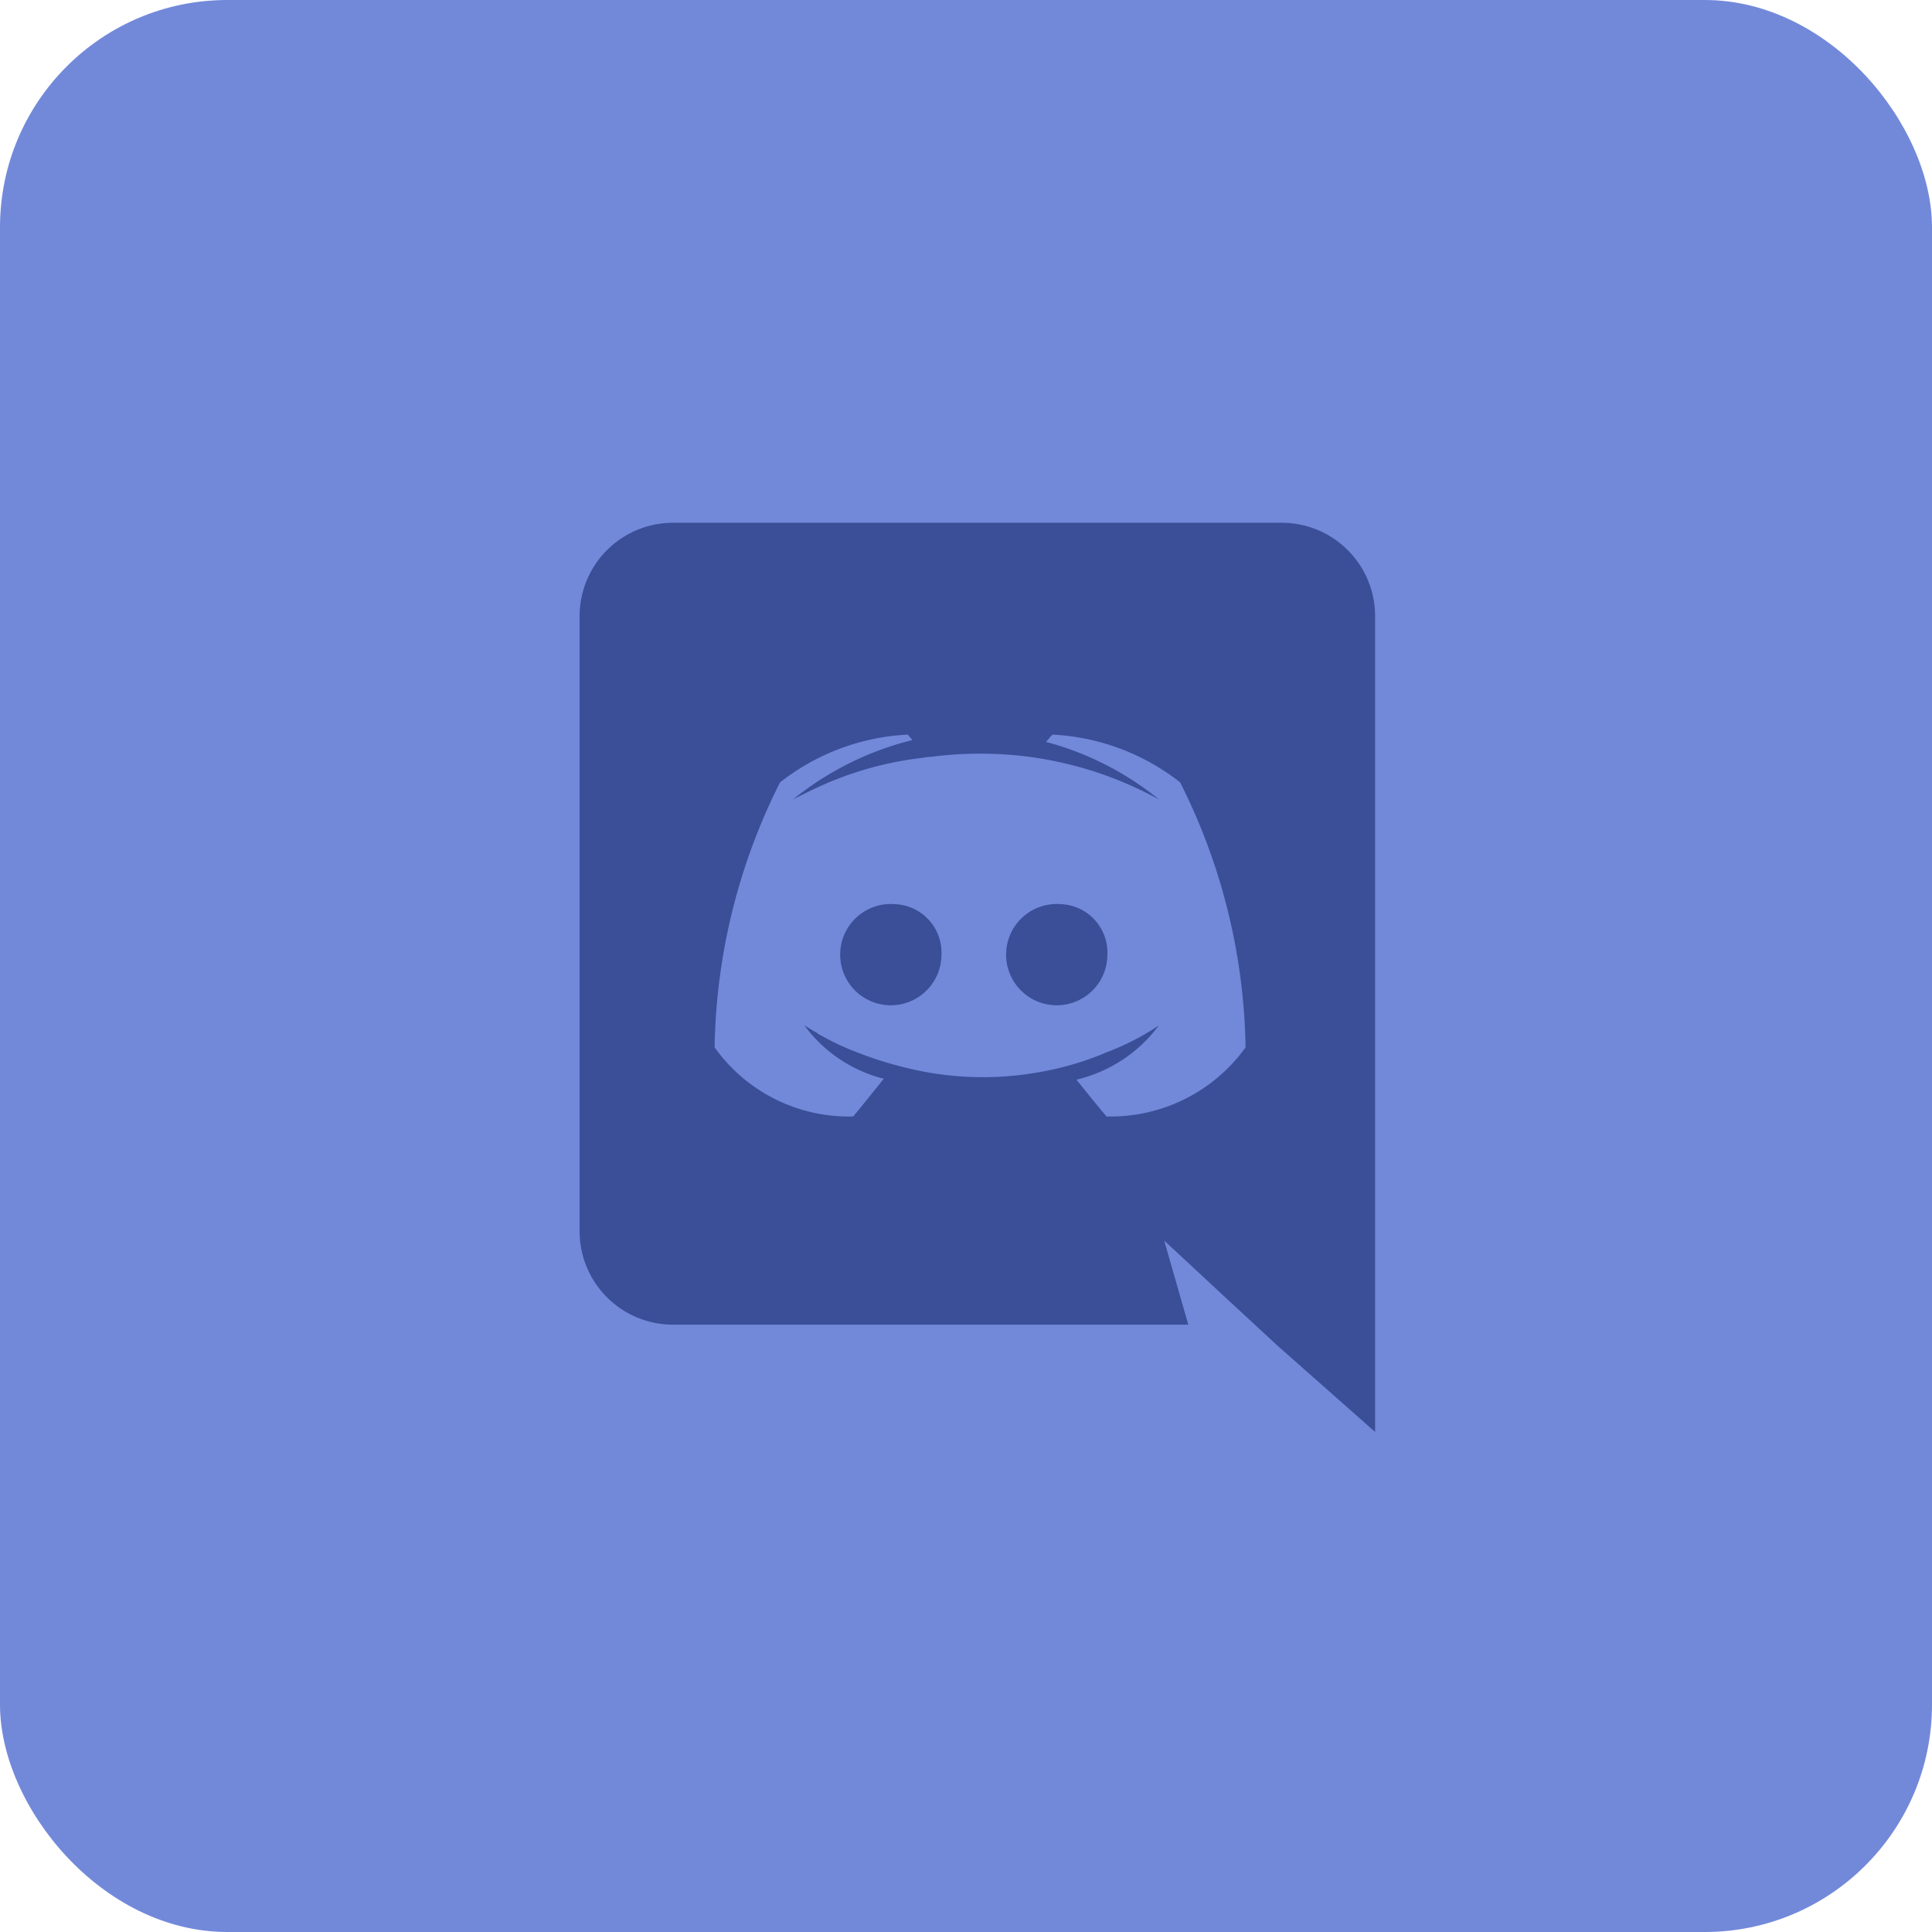 <svg xmlns="http://www.w3.org/2000/svg" xmlns:xlink="http://www.w3.org/1999/xlink" width="85" height="85" viewBox="0 0 85 85">
  <defs>
    <clipPath id="clip-path">
      <rect id="Rectangle_56" data-name="Rectangle 56" width="40" height="40" transform="translate(815 2590)" fill="#3a4f98" stroke="#707070" stroke-width="1"/>
    </clipPath>
  </defs>
  <g id="Group_92" data-name="Group 92" transform="translate(-792 -2567)">
    <rect id="Rectangle_28" data-name="Rectangle 28" width="85" height="85" rx="10" transform="translate(792 2567)" fill="#7289da"/>
    <g id="Mask_Group_6" data-name="Mask Group 6" clip-path="url(#clip-path)">
      <g id="Discord-Logo-Color" transform="translate(810.5 2586)">
        <path id="Path_90" data-name="Path 90" d="M20.88,20.78A2.228,2.228,0,1,0,22.92,23,2.131,2.131,0,0,0,20.88,20.78Zm7.3,0A2.228,2.228,0,1,0,30.22,23,2.131,2.131,0,0,0,28.18,20.78Z" fill="#3a4f98"/>
        <path id="Path_91" data-name="Path 91" d="M37.9,4H11.1A4.11,4.11,0,0,0,7,8.12V35.16a4.11,4.11,0,0,0,4.1,4.12H33.78l-1.06-3.7,2.56,2.38L37.7,40.2,42,44V8.12A4.11,4.11,0,0,0,37.9,4ZM30.18,30.12s-.72-.86-1.32-1.62a6.311,6.311,0,0,0,3.62-2.38,11.445,11.445,0,0,1-2.3,1.18,13.164,13.164,0,0,1-2.9.86,14.01,14.01,0,0,1-5.18-.02,16.789,16.789,0,0,1-2.94-.86,11.721,11.721,0,0,1-1.46-.68c-.06-.04-.12-.06-.18-.1a.276.276,0,0,1-.08-.06c-.36-.2-.56-.34-.56-.34a6.22,6.22,0,0,0,3.5,2.36c-.6.76-1.34,1.66-1.34,1.66a7.251,7.251,0,0,1-6.1-3.04,26.783,26.783,0,0,1,2.88-11.66,9.89,9.89,0,0,1,5.62-2.1l.2.24a13.493,13.493,0,0,0-5.26,2.62s.44-.24,1.18-.58a15.019,15.019,0,0,1,4.54-1.26,1.97,1.97,0,0,1,.34-.04,16.922,16.922,0,0,1,4.04-.04,16.3,16.3,0,0,1,6.02,1.92,13.31,13.31,0,0,0-4.98-2.54l.28-.32a9.89,9.89,0,0,1,5.62,2.1A26.783,26.783,0,0,1,36.3,27.08,7.311,7.311,0,0,1,30.18,30.12Z" fill="#3a4f98"/>
      </g>
    </g>
  </g>
</svg>
